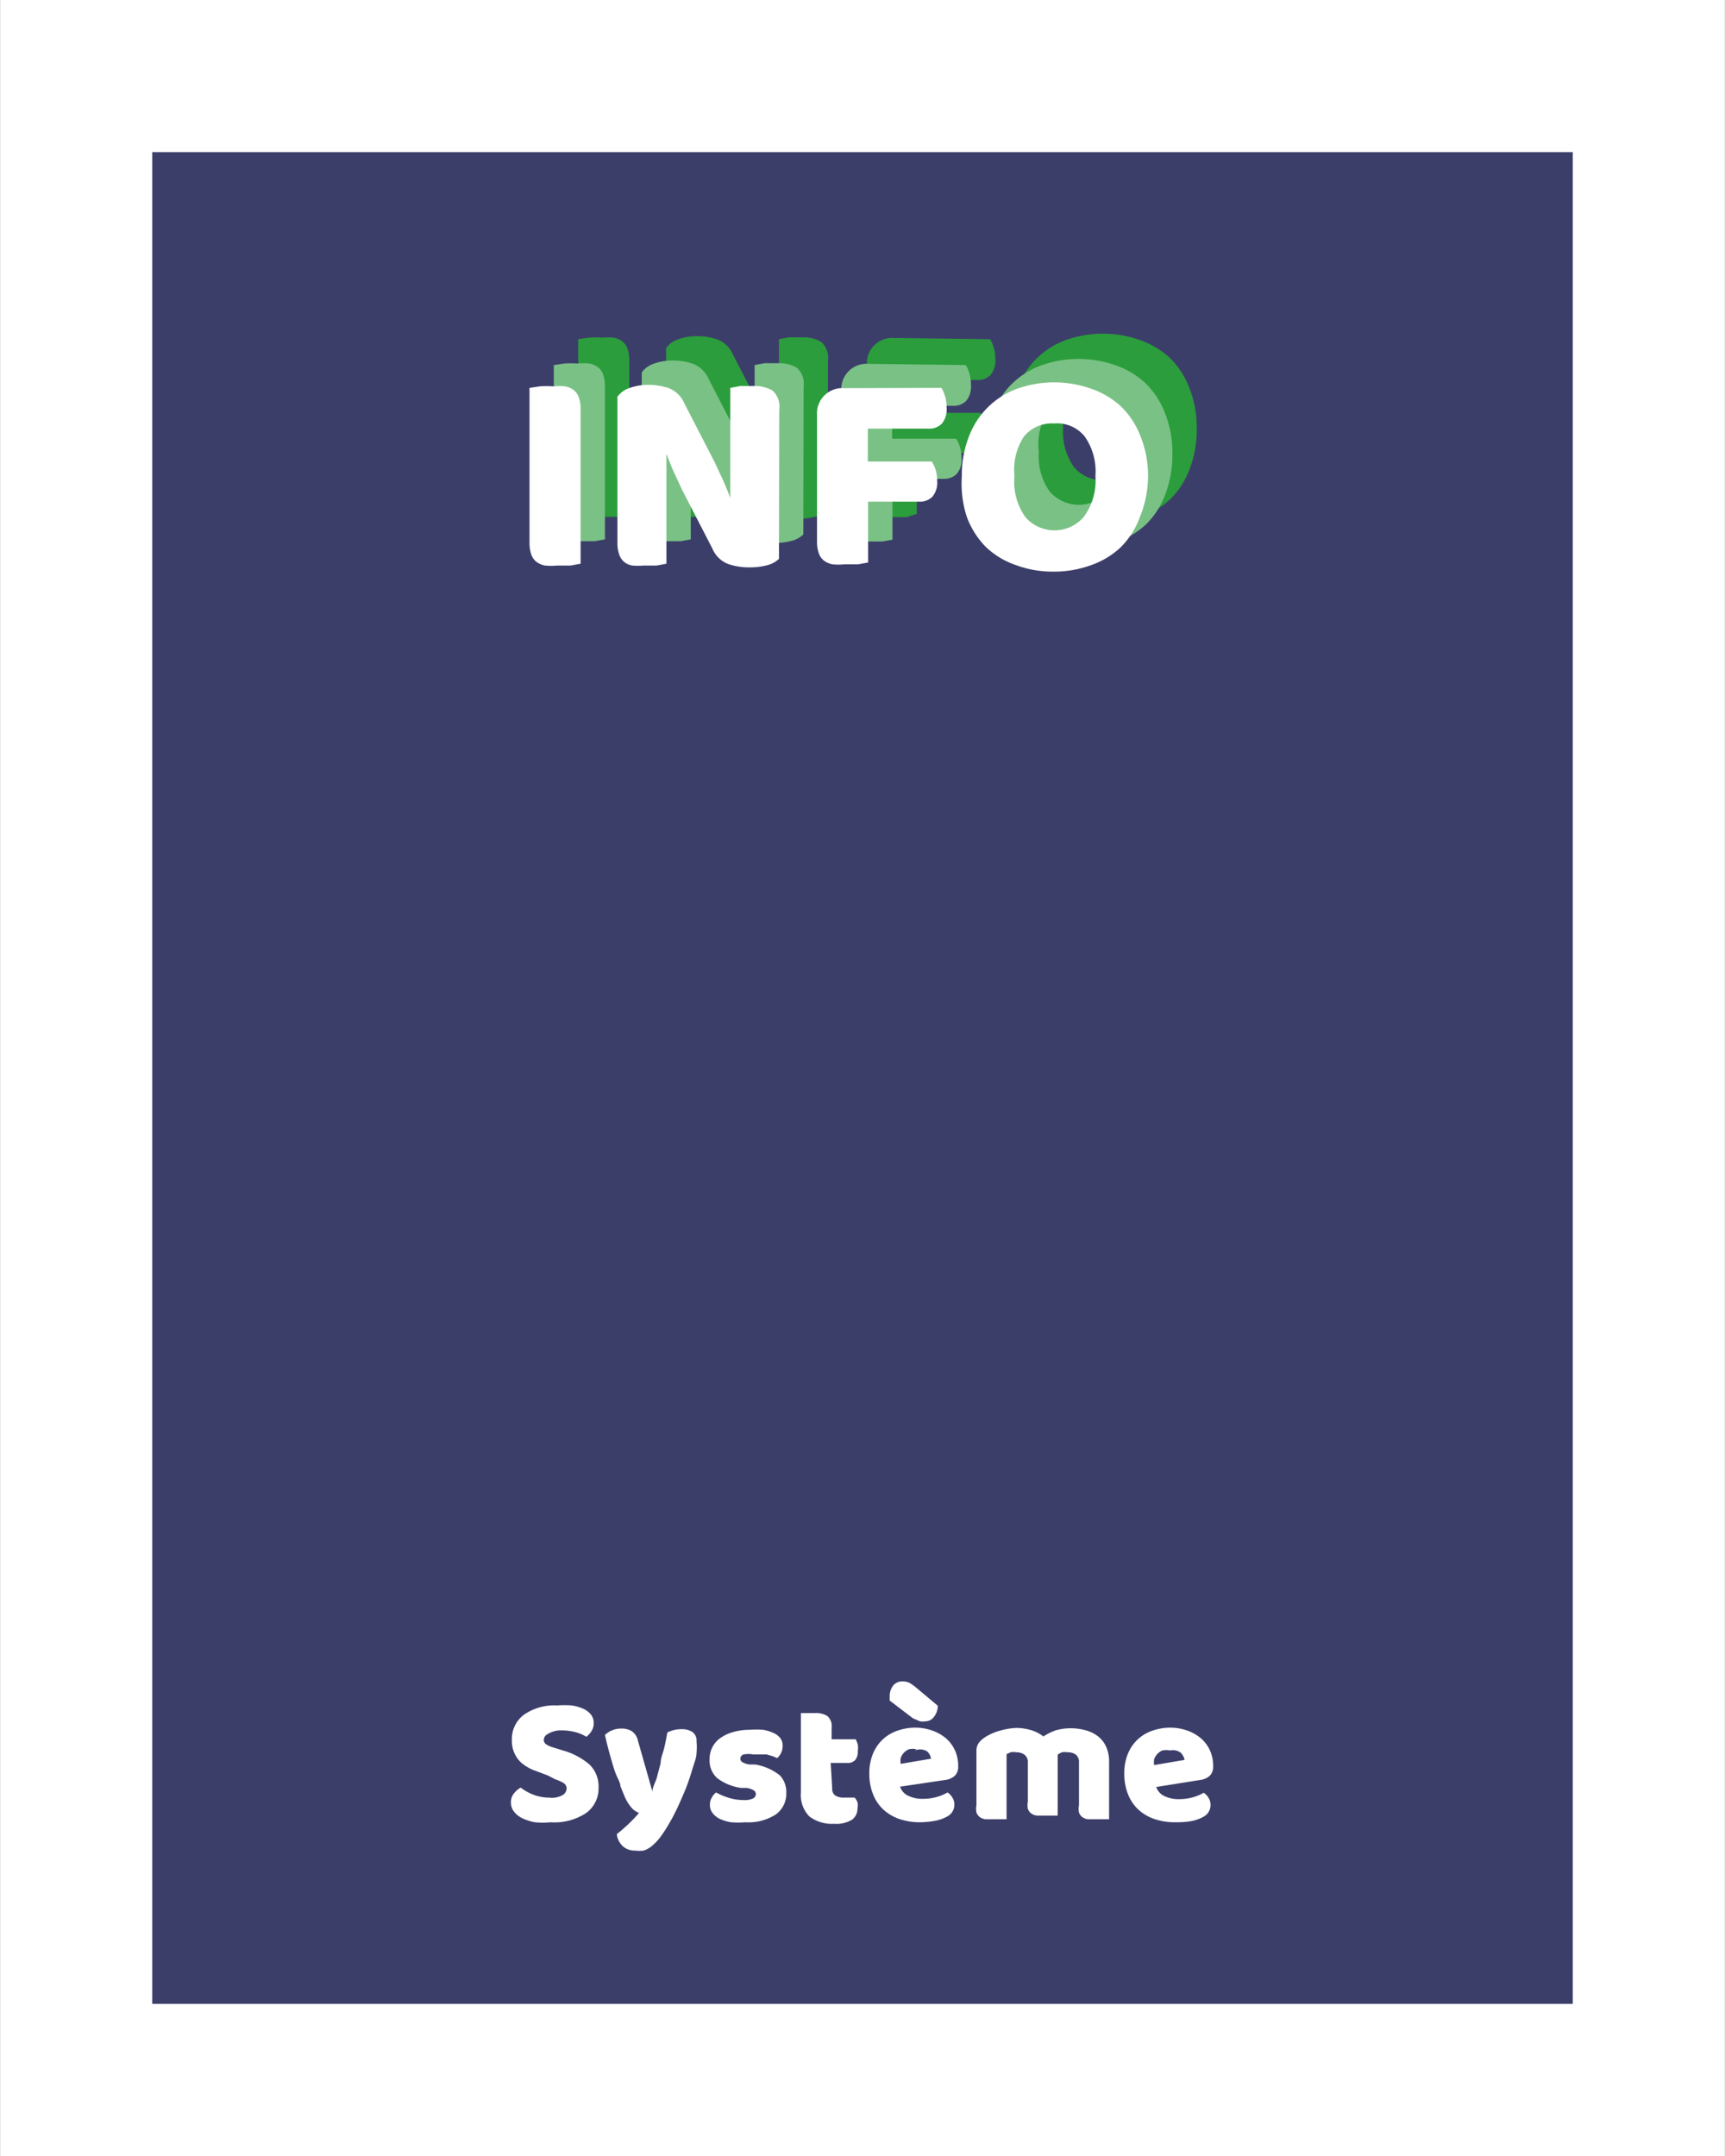 <svg width="20mm" height="25mm" xmlns="http://www.w3.org/2000/svg" viewBox="0 0 56.69 70.87"><rect x="0" y="0" width="56.69" height="70.87" fill="#333333" stroke="none"/><defs><style>.cls-1{fill:#3c3e6a;}.cls-2{fill:#fff;}.cls-3{fill:#2b9d3c;}.cls-4{fill:#7ac185;}</style></defs><title>Fichier 13</title><g id="Calque_2"><g id="Calque_1-2"><g id="Cotés"><g id="Barre_latérale_bas"><rect class="cls-1" x="2.5" y="2.5" width="51.69" height="65.87"/><path class="cls-2" d="M51.69,5V65.87H5V5H51.69m5-5H0V70.87H56.69V0Z"/></g></g><g id="Petites_cases"><g id="INFO"><path class="cls-3" d="M20.68,16.93l-.33.06-.45,0a2,2,0,0,1-.39,0,.68.68,0,0,1-.28-.12.52.52,0,0,1-.17-.24,1.17,1.17,0,0,1-.06-.4V11.15l.34-.05a3,3,0,0,1,.44,0,2,2,0,0,1,.39,0,.7.7,0,0,1,.28.12.52.52,0,0,1,.17.24,1.17,1.17,0,0,1,.06.4Z"/><path class="cls-3" d="M27.2,16.77a.87.87,0,0,1-.39.21,2.24,2.24,0,0,1-.61.07,2.11,2.11,0,0,1-.67-.11.93.93,0,0,1-.52-.51l-1-1.94-.26-.56c-.08-.18-.16-.38-.25-.61H23.5q0,.52,0,1.06t0,1.06v1.49l-.32.06-.43,0a2.22,2.22,0,0,1-.37,0,.57.57,0,0,1-.27-.12.55.55,0,0,1-.16-.24,1.1,1.1,0,0,1-.06-.39v-4.8a.81.81,0,0,1,.41-.29,1.81,1.81,0,0,1,.6-.1,2.08,2.08,0,0,1,.68.11.92.92,0,0,1,.51.5l1,1.94.26.56q.12.26.25.61h0q0-.52,0-1t0-1V11.15l.32-.06.43,0a1.15,1.15,0,0,1,.64.15.71.71,0,0,1,.22.62Z"/><path class="cls-3" d="M32.54,11.15a1.16,1.16,0,0,1,.12.28,1.29,1.29,0,0,1,.05.37.74.74,0,0,1-.16.53.58.58,0,0,1-.43.16h-2v1.08h2.1a1,1,0,0,1,.13.28,1.24,1.24,0,0,1,.05.36.72.72,0,0,1-.16.52.58.58,0,0,1-.43.16H30.13v2L29.8,17l-.45,0A2,2,0,0,1,29,17a.68.68,0,0,1-.28-.12.52.52,0,0,1-.17-.24,1.17,1.17,0,0,1-.06-.4V12a.83.83,0,0,1,.89-.89Z"/><path class="cls-3" d="M33.21,14.05a3.48,3.48,0,0,1,.24-1.32,2.67,2.67,0,0,1,1.6-1.56,3.65,3.65,0,0,1,2.39,0,2.78,2.78,0,0,1,1,.59,2.72,2.72,0,0,1,.65,1,3.48,3.48,0,0,1,.24,1.32,3.59,3.59,0,0,1-.23,1.33,2.68,2.68,0,0,1-.64,1,2.73,2.73,0,0,1-1,.59,3.53,3.53,0,0,1-1.21.2A3.45,3.45,0,0,1,35,16.94a2.69,2.69,0,0,1-1-.6,2.78,2.78,0,0,1-.63-1A3.52,3.52,0,0,1,33.21,14.05Zm1.73,0a2,2,0,0,0,.36,1.31,1.27,1.27,0,0,0,1.91,0,2,2,0,0,0,.36-1.31,2,2,0,0,0-.35-1.3,1.16,1.16,0,0,0-1-.43,1.19,1.19,0,0,0-1,.43A2,2,0,0,0,34.94,14.05Z"/><path class="cls-4" d="M19.88,17.73l-.33.06-.45,0a2,2,0,0,1-.39,0,.68.68,0,0,1-.28-.12.52.52,0,0,1-.17-.24,1.17,1.17,0,0,1-.06-.4V12l.34-.05a3,3,0,0,1,.44,0,2,2,0,0,1,.39,0,.7.7,0,0,1,.28.12.52.52,0,0,1,.17.24,1.17,1.17,0,0,1,.06.4Z"/><path class="cls-4" d="M26.4,17.57a.87.87,0,0,1-.39.21,2.24,2.24,0,0,1-.61.07,2.11,2.11,0,0,1-.67-.11.93.93,0,0,1-.52-.51l-1-1.94L23,14.73c-.08-.18-.16-.38-.25-.61H22.7q0,.52,0,1.06t0,1.06v1.49l-.32.06-.43,0a2.22,2.22,0,0,1-.37,0,.57.57,0,0,1-.27-.12.55.55,0,0,1-.16-.24,1.1,1.1,0,0,1-.06-.39v-4.8a.81.81,0,0,1,.41-.29,1.81,1.81,0,0,1,.6-.1,2.08,2.08,0,0,1,.68.11.92.92,0,0,1,.51.5l1,1.94.26.56q.12.26.25.61h0q0-.52,0-1t0-1V12l.32-.06.43,0a1.15,1.15,0,0,1,.64.15.71.71,0,0,1,.22.62Z"/><path class="cls-4" d="M31.74,12a1.16,1.16,0,0,1,.12.28,1.29,1.29,0,0,1,.05.37.74.74,0,0,1-.16.53.58.58,0,0,1-.43.16h-2v1.08h2.1a1,1,0,0,1,.13.28,1.24,1.24,0,0,1,.05.36.72.72,0,0,1-.16.52.58.58,0,0,1-.43.16H29.33v2l-.33.06-.45,0a2,2,0,0,1-.39,0,.68.68,0,0,1-.28-.12.52.52,0,0,1-.17-.24,1.17,1.17,0,0,1-.06-.4V12.85a.83.83,0,0,1,.89-.89Z"/><path class="cls-4" d="M32.41,14.85a3.48,3.48,0,0,1,.24-1.32A2.67,2.67,0,0,1,34.25,12a3.65,3.65,0,0,1,2.39,0,2.78,2.78,0,0,1,1,.59,2.72,2.72,0,0,1,.65,1,3.48,3.48,0,0,1,.24,1.32,3.59,3.59,0,0,1-.23,1.33,2.68,2.68,0,0,1-.64,1,2.73,2.73,0,0,1-1,.59,3.53,3.53,0,0,1-1.21.2,3.45,3.45,0,0,1-1.21-.21,2.69,2.69,0,0,1-1-.6,2.78,2.78,0,0,1-.63-1A3.52,3.52,0,0,1,32.41,14.85Zm1.73,0a2,2,0,0,0,.36,1.31,1.27,1.27,0,0,0,1.91,0,2,2,0,0,0,.36-1.31,2,2,0,0,0-.35-1.3,1.16,1.16,0,0,0-1-.43,1.19,1.19,0,0,0-1,.43A2,2,0,0,0,34.14,14.85Z"/><path class="cls-2" d="M19.08,18.53l-.33.06-.45,0a2,2,0,0,1-.39,0,.68.68,0,0,1-.28-.12.52.52,0,0,1-.17-.24,1.17,1.17,0,0,1-.06-.4V12.75l.34-.05a3,3,0,0,1,.44,0,2,2,0,0,1,.39,0,.7.7,0,0,1,.28.12.52.52,0,0,1,.17.24,1.17,1.17,0,0,1,.06.4Z"/><path class="cls-2" d="M25.6,18.37a.87.87,0,0,1-.39.21,2.24,2.24,0,0,1-.61.07,2.11,2.11,0,0,1-.67-.11.93.93,0,0,1-.52-.51l-1-1.94-.26-.56c-.08-.18-.16-.38-.25-.61H21.9q0,.52,0,1.06t0,1.06v1.49l-.32.06-.43,0a2.22,2.22,0,0,1-.37,0,.57.57,0,0,1-.27-.12.55.55,0,0,1-.16-.24,1.1,1.1,0,0,1-.06-.39v-4.8a.81.81,0,0,1,.41-.29,1.81,1.81,0,0,1,.6-.1,2.08,2.08,0,0,1,.68.11.92.92,0,0,1,.51.5l1,1.94.26.56q.12.26.25.61h0q0-.52,0-1t0-1V12.75l.32-.06.43,0a1.15,1.15,0,0,1,.64.15.71.71,0,0,1,.22.62Z"/><path class="cls-2" d="M30.94,12.75a1.16,1.16,0,0,1,.12.28,1.29,1.29,0,0,1,.05.37.74.74,0,0,1-.16.53.58.58,0,0,1-.43.16h-2v1.08h2.1a1,1,0,0,1,.13.28,1.24,1.24,0,0,1,.05.36.72.72,0,0,1-.16.52.58.58,0,0,1-.43.16H28.53v2l-.33.06-.45,0a2,2,0,0,1-.39,0,.68.68,0,0,1-.28-.12.52.52,0,0,1-.17-.24,1.17,1.17,0,0,1-.06-.4V13.65a.83.83,0,0,1,.89-.89Z"/><path class="cls-2" d="M31.61,15.65a3.48,3.48,0,0,1,.24-1.32,2.67,2.67,0,0,1,1.6-1.56,3.65,3.65,0,0,1,2.39,0,2.78,2.78,0,0,1,1,.59,2.72,2.72,0,0,1,.65,1,3.48,3.48,0,0,1,.24,1.32A3.59,3.59,0,0,1,37.46,17a2.68,2.68,0,0,1-.64,1,2.73,2.73,0,0,1-1,.59,3.53,3.53,0,0,1-1.21.2,3.45,3.45,0,0,1-1.21-.21,2.69,2.69,0,0,1-1-.6,2.78,2.78,0,0,1-.63-1A3.52,3.52,0,0,1,31.61,15.65Zm1.73,0A2,2,0,0,0,33.7,17a1.27,1.27,0,0,0,1.91,0A2,2,0,0,0,36,15.65a2,2,0,0,0-.35-1.3,1.16,1.16,0,0,0-1-.43,1.19,1.19,0,0,0-1,.43A2,2,0,0,0,33.34,15.65Z"/></g></g><g id="Modules"><g id="Module_bas"><g id="Système"><path class="cls-2" d="M18,58.36l-.48-.18a1.49,1.49,0,0,1-.37-.22.94.94,0,0,1-.24-.32,1,1,0,0,1-.09-.45,1,1,0,0,1,.39-.82,1.75,1.75,0,0,1,1.1-.31,3.07,3.07,0,0,1,.48,0,1.46,1.46,0,0,1,.38.11.67.67,0,0,1,.25.19.44.44,0,0,1,.09.27.47.47,0,0,1-.07.27.74.74,0,0,1-.17.19,1.37,1.37,0,0,0-.35-.15,1.78,1.78,0,0,0-.49-.06A.8.8,0,0,0,18,57a.22.22,0,0,0-.13.19.18.18,0,0,0,.08.15.8.8,0,0,0,.23.1l.32.1a2.3,2.3,0,0,1,.87.46,1,1,0,0,1,.3.76,1,1,0,0,1-.4.83,1.89,1.89,0,0,1-1.18.31,2.73,2.73,0,0,1-.51,0,1.61,1.61,0,0,1-.41-.13.76.76,0,0,1-.28-.22.48.48,0,0,1-.1-.3.45.45,0,0,1,.1-.3.78.78,0,0,1,.22-.19,1.65,1.65,0,0,0,.41.23,1.44,1.44,0,0,0,.53.1A.72.72,0,0,0,18.5,59a.26.26,0,0,0,.12-.21.21.21,0,0,0-.1-.18,1.24,1.24,0,0,0-.27-.12Z"/><path class="cls-2" d="M20.53,59.06l-.14-.34c0-.12-.1-.27-.16-.43s-.11-.34-.17-.55-.12-.44-.18-.71a.73.73,0,0,1,.23-.15.75.75,0,0,1,.31-.06.64.64,0,0,1,.35.09.53.53,0,0,1,.2.33l.47,1.65h0c0-.14.09-.28.14-.44l.13-.49c0-.17.08-.34.12-.51s.07-.34.1-.5a1,1,0,0,1,.47-.11.62.62,0,0,1,.35.09.34.34,0,0,1,.14.31,2,2,0,0,1,0,.38c0,.14-.06.29-.11.45s-.1.33-.16.5-.13.34-.2.5-.14.32-.21.46-.14.28-.21.39a4.2,4.2,0,0,1-.31.48,1.71,1.71,0,0,1-.28.29.79.79,0,0,1-.26.14,1,1,0,0,1-.28,0,.57.57,0,0,1-.41-.15.63.63,0,0,1-.19-.39q.19-.15.38-.33a4.13,4.13,0,0,0,.35-.37.57.57,0,0,1-.22-.14A1.38,1.38,0,0,1,20.53,59.06Z"/><path class="cls-2" d="M25.84,58.93a.84.84,0,0,1-.34.71,1.66,1.66,0,0,1-1,.26,2.92,2.92,0,0,1-.47,0,1.36,1.36,0,0,1-.37-.11.65.65,0,0,1-.24-.19.43.43,0,0,1-.09-.27.46.46,0,0,1,.06-.24.6.6,0,0,1,.14-.17,2.35,2.35,0,0,0,.4.17,1.65,1.65,0,0,0,.52.08.61.61,0,0,0,.29-.05.16.16,0,0,0,.1-.14.15.15,0,0,0-.07-.13.67.67,0,0,0-.24-.08l-.18,0a1.68,1.68,0,0,1-.78-.32.78.78,0,0,1-.25-.63.83.83,0,0,1,.37-.7,1.35,1.35,0,0,1,.42-.19,2,2,0,0,1,.54-.07,2.45,2.45,0,0,1,.42,0,1.34,1.34,0,0,1,.34.1.61.61,0,0,1,.23.17.39.39,0,0,1,.08.25.52.52,0,0,1-.05.24.54.54,0,0,1-.13.17l-.14-.06-.21-.06-.23,0-.21,0a.84.84,0,0,0-.31,0,.15.15,0,0,0-.11.14.13.13,0,0,0,.06.11.69.69,0,0,0,.23.08l.19,0a1.76,1.76,0,0,1,.82.36A.79.79,0,0,1,25.84,58.93Z"/><path class="cls-2" d="M27.35,58.8a.25.25,0,0,0,.1.22.5.5,0,0,0,.28.07h.19l.17,0a.75.75,0,0,1,.09.15.45.45,0,0,1,0,.2.46.46,0,0,1-.17.37,1,1,0,0,1-.6.14,1.23,1.23,0,0,1-.81-.24,1,1,0,0,1-.28-.78V56.31l.19,0,.26,0a.76.76,0,0,1,.41.09.43.43,0,0,1,.15.39v.38h.79a1.09,1.09,0,0,1,.07.17.7.7,0,0,1,0,.22.42.42,0,0,1-.09.3.33.33,0,0,1-.25.09h-.55Z"/><path class="cls-2" d="M30.24,59.9a2.1,2.1,0,0,1-.66-.1,1.5,1.5,0,0,1-.53-.3,1.37,1.37,0,0,1-.35-.5,1.77,1.77,0,0,1-.13-.7,1.64,1.64,0,0,1,.13-.68,1.35,1.35,0,0,1,.34-.47,1.37,1.37,0,0,1,.48-.27,1.8,1.8,0,0,1,.55-.09,1.68,1.68,0,0,1,.58.1,1.41,1.41,0,0,1,.45.26,1.17,1.17,0,0,1,.29.4,1.23,1.23,0,0,1,.1.51.41.41,0,0,1-.11.31.57.57,0,0,1-.32.14l-1.48.22a.5.5,0,0,0,.27.3,1.06,1.06,0,0,0,.47.1,1.67,1.67,0,0,0,.46-.06,1.53,1.53,0,0,0,.36-.15.5.5,0,0,1,.16.17.44.44,0,0,1-.19.63,1.31,1.31,0,0,1-.43.14A3,3,0,0,1,30.24,59.9Zm-1-4a.57.57,0,0,1,0-.12.56.56,0,0,1,.11-.37.38.38,0,0,1,.31-.14.49.49,0,0,1,.25.06,1.62,1.62,0,0,1,.23.17l.68.57a.59.59,0,0,1-.13.37.34.34,0,0,1-.27.14.52.52,0,0,1-.19,0L30,56.48Zm.88,1.6a.59.59,0,0,0-.25,0,.49.49,0,0,0-.27.29.69.69,0,0,0,0,.19l1-.17a.45.45,0,0,0-.13-.24A.44.44,0,0,0,30.07,57.54Z"/><path class="cls-2" d="M33.4,56.8a1.69,1.69,0,0,1,.48.07,1.19,1.19,0,0,1,.41.21,1.8,1.8,0,0,1,.4-.2,1.82,1.82,0,0,1,1,0,1.15,1.15,0,0,1,.39.19.92.92,0,0,1,.27.34,1.2,1.2,0,0,1,.1.52V59.8l-.19,0-.27,0-.24,0a.41.41,0,0,1-.18-.07.35.35,0,0,1-.11-.15.62.62,0,0,1,0-.24V57.94a.31.31,0,0,0-.1-.26.43.43,0,0,0-.28-.08.47.47,0,0,0-.18,0,.52.52,0,0,0-.14.08.19.19,0,0,1,0,0v2l-.19,0-.26,0-.24,0a.41.41,0,0,1-.18-.07.34.34,0,0,1-.11-.15.63.63,0,0,1,0-.24V57.94a.3.3,0,0,0-.11-.26.44.44,0,0,0-.27-.08.47.47,0,0,0-.19,0l-.13.06V59.8l-.19,0-.27,0-.24,0a.41.41,0,0,1-.18-.07.35.35,0,0,1-.11-.15.62.62,0,0,1,0-.24V57.56a.44.44,0,0,1,.07-.26.76.76,0,0,1,.19-.18,1.7,1.7,0,0,1,.51-.23A2.22,2.22,0,0,1,33.4,56.8Z"/><path class="cls-2" d="M38.62,59.9a2.1,2.1,0,0,1-.66-.1,1.5,1.5,0,0,1-.53-.3,1.37,1.37,0,0,1-.35-.5,1.77,1.77,0,0,1-.13-.7,1.64,1.64,0,0,1,.13-.68,1.35,1.35,0,0,1,.34-.47,1.37,1.37,0,0,1,.48-.27,1.8,1.8,0,0,1,.55-.09,1.68,1.68,0,0,1,.58.1,1.41,1.41,0,0,1,.45.26,1.17,1.17,0,0,1,.29.4,1.23,1.23,0,0,1,.1.51.41.41,0,0,1-.11.31.57.57,0,0,1-.32.14L38,58.74a.5.5,0,0,0,.27.3,1.06,1.06,0,0,0,.47.1,1.67,1.67,0,0,0,.46-.06,1.53,1.53,0,0,0,.36-.15.5.5,0,0,1,.16.17.44.44,0,0,1-.19.63,1.31,1.31,0,0,1-.43.14A3,3,0,0,1,38.62,59.9Zm-.17-2.36a.59.59,0,0,0-.25,0,.49.49,0,0,0-.27.29.69.69,0,0,0,0,.19l1-.17a.45.45,0,0,0-.13-.24A.44.44,0,0,0,38.45,57.54Z"/></g></g></g></g></g></svg>